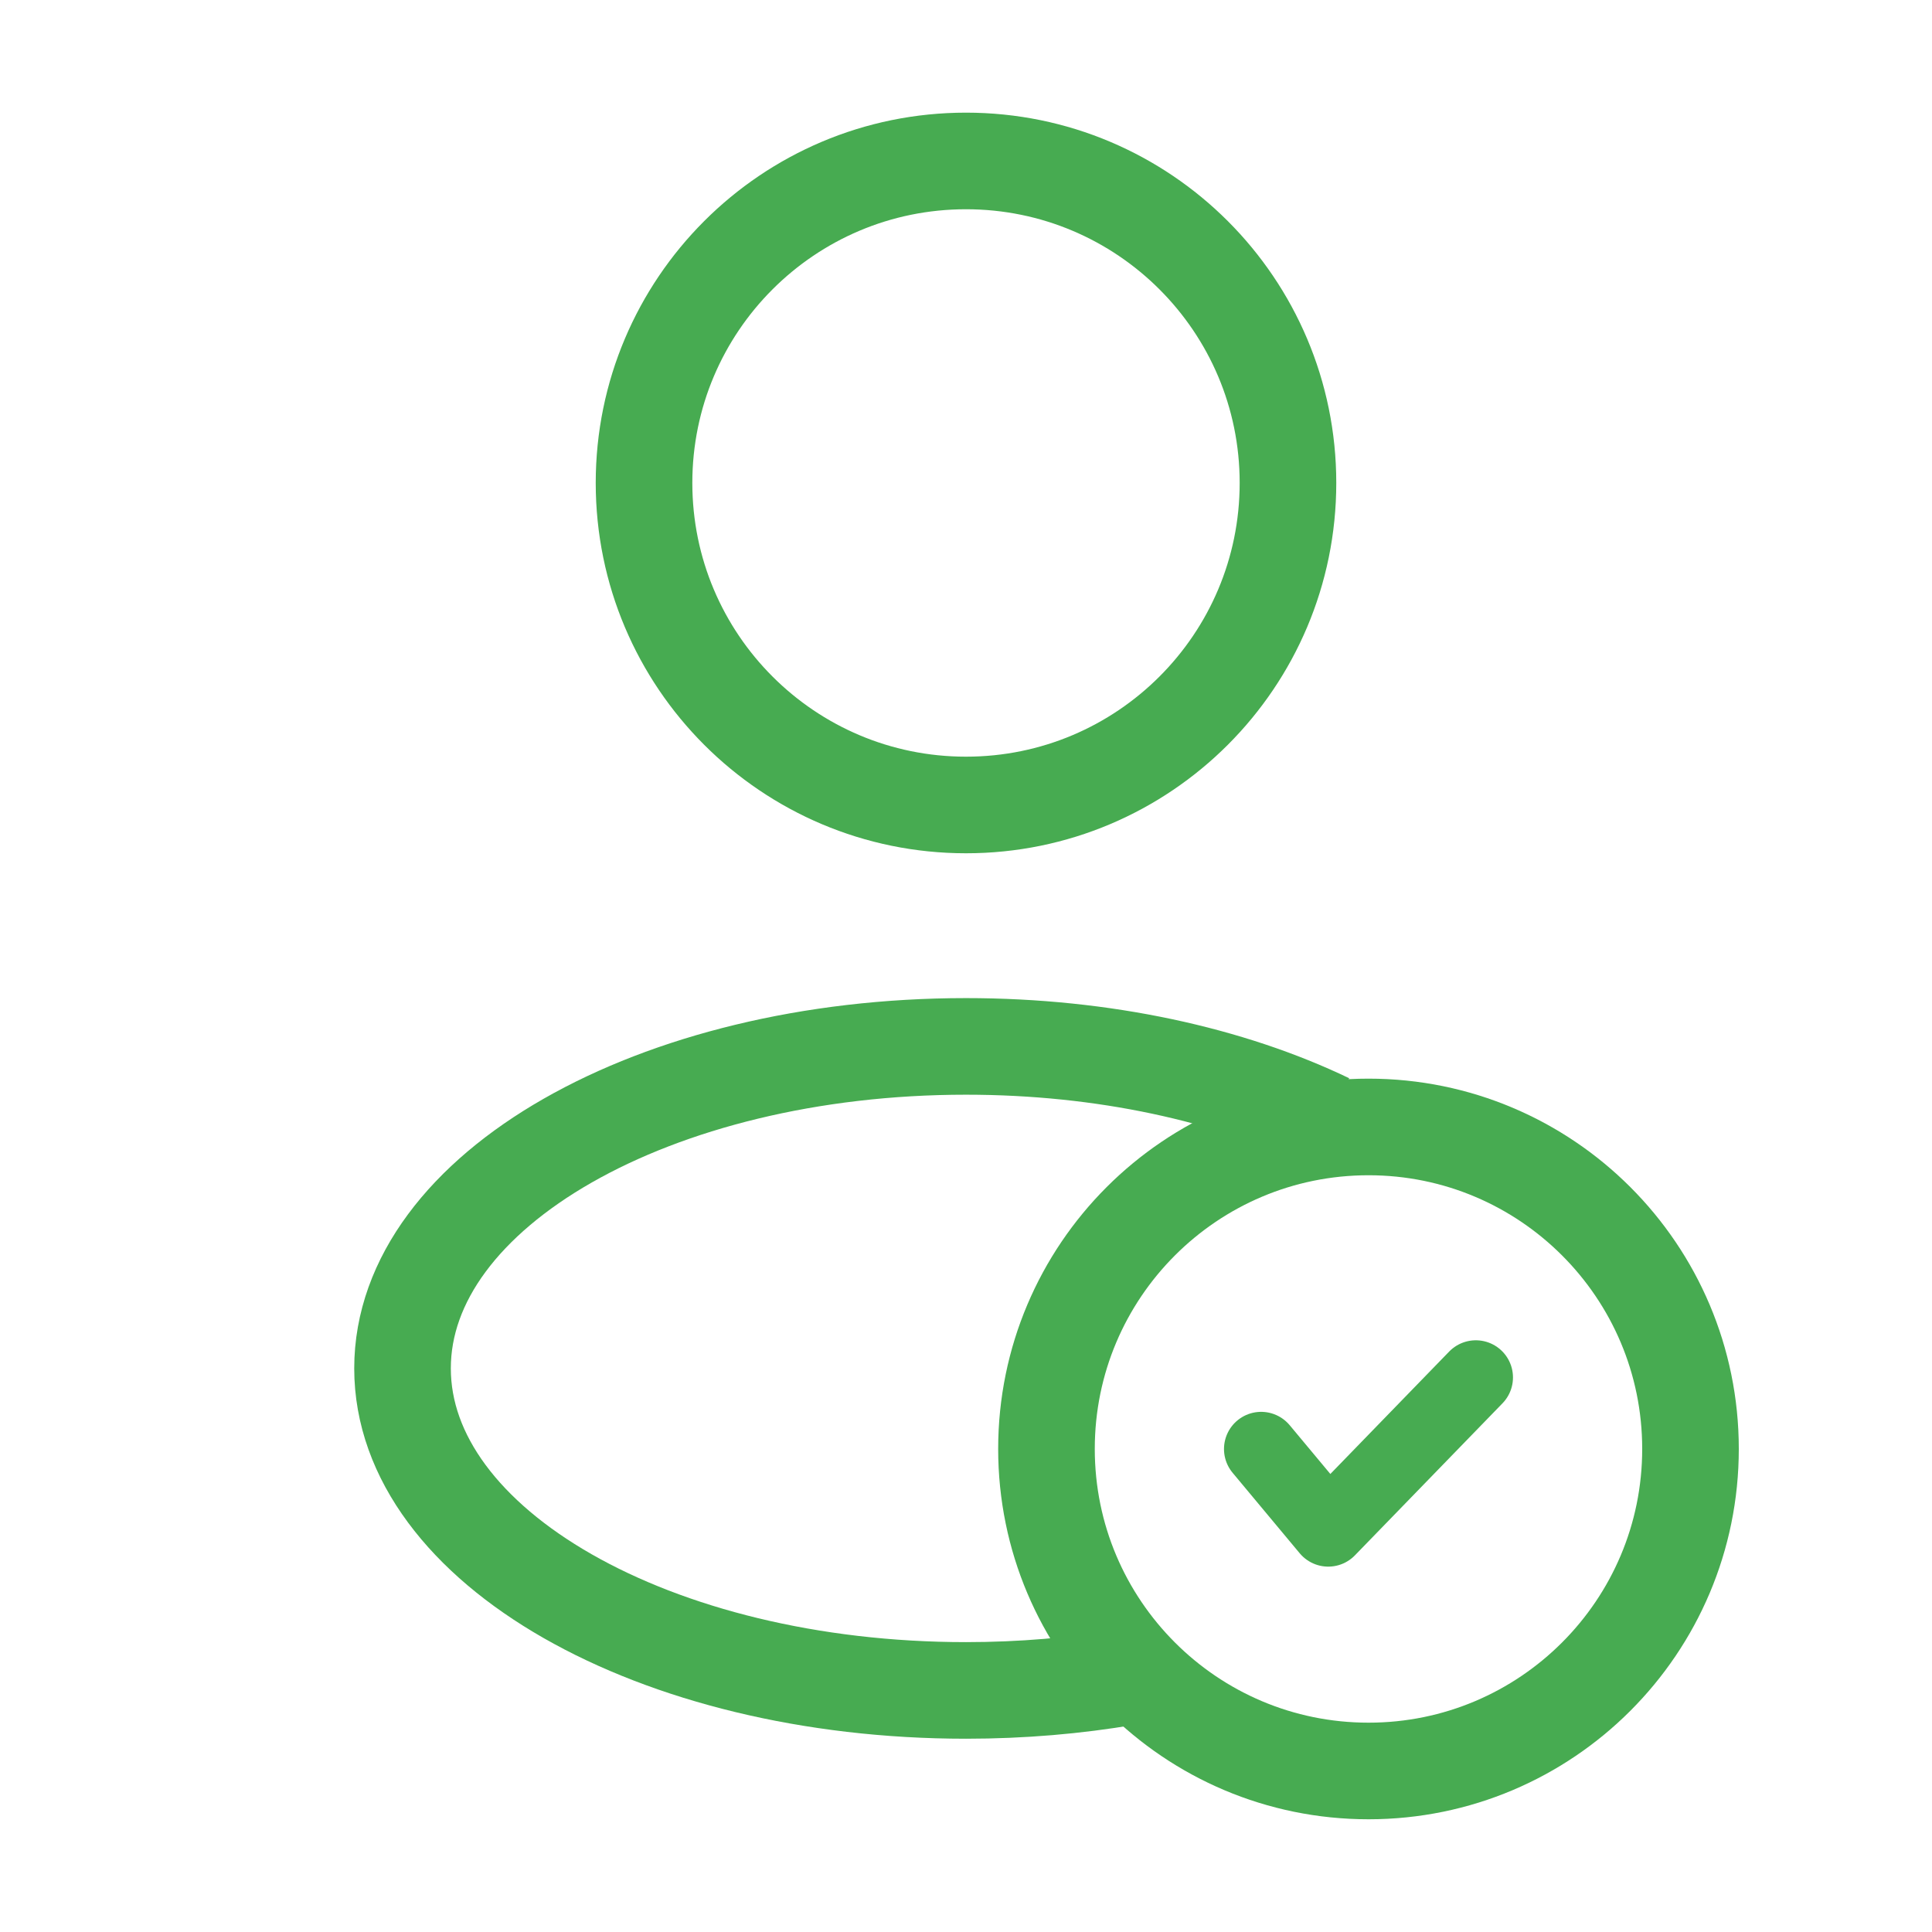 <svg width="26" height="26" viewBox="0 0 26 26" fill="none" xmlns="http://www.w3.org/2000/svg">
<g id="Frame">
<g id="SVGRepo_iconCarrier">
<path id="Vector" d="M13 10.833C15.393 10.833 17.333 8.893 17.333 6.499C17.333 4.106 15.393 2.166 13 2.166C10.607 2.166 8.667 4.106 8.667 6.499C8.667 8.893 10.607 10.833 13 10.833Z" stroke="#47AB51" stroke-width="1.3"/>
<path id="Vector_2" d="M18.417 23.833C20.81 23.833 22.75 21.893 22.75 19.499C22.75 17.106 20.81 15.166 18.417 15.166C16.023 15.166 14.083 17.106 14.083 19.499C14.083 21.893 16.023 23.833 18.417 23.833Z" stroke="#47AB51" stroke-width="1.3"/>
<path id="Vector_3" d="M16.972 19.5L17.875 20.583L19.861 18.537" stroke="#47AB51" stroke-linecap="round" stroke-linejoin="round"/>
<path id="Vector_4" d="M15.167 22.569C14.48 22.686 13.753 22.749 13 22.749C8.812 22.749 5.417 20.809 5.417 18.415C5.417 16.022 8.812 14.082 13 14.082C14.856 14.082 16.557 14.463 17.875 15.096" stroke="#47AB51" stroke-width="1.3"/>
</g>
</g>
</svg>
